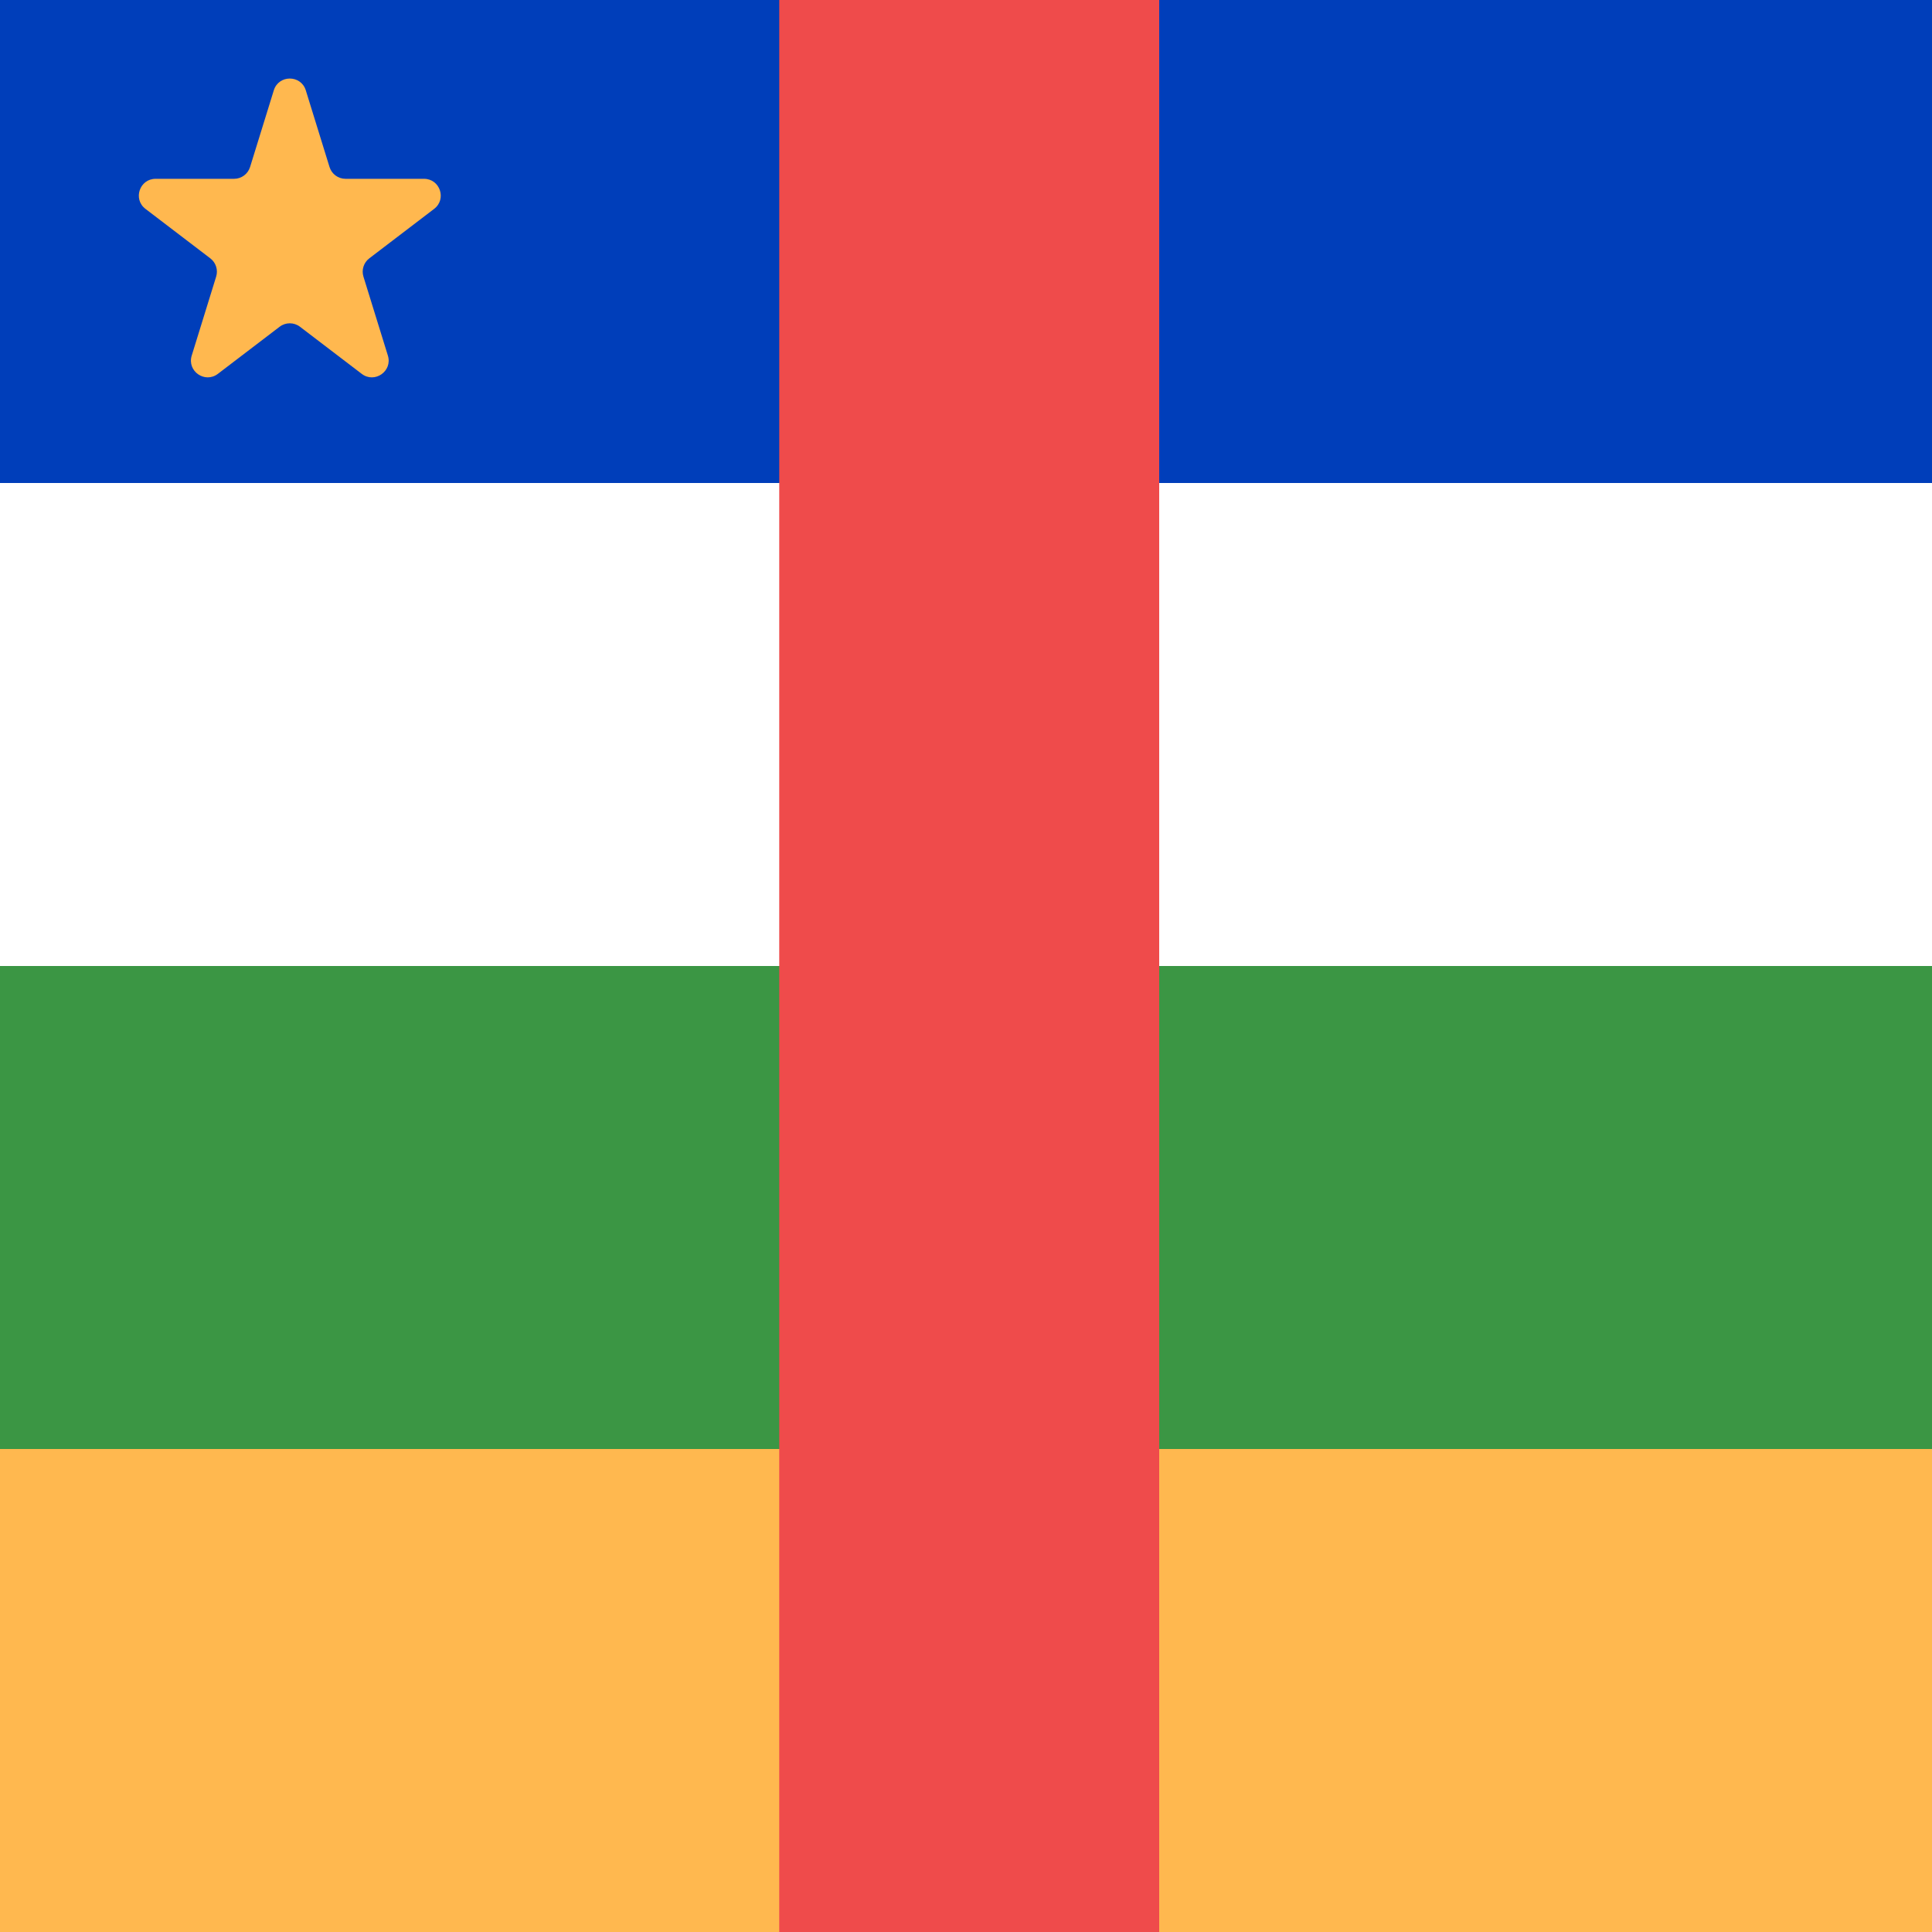 <svg width="300" height="300" viewBox="0 0 300 300" fill="none" xmlns="http://www.w3.org/2000/svg">
<rect x="0" y="0" width="300" height="300" fill="#333333" stroke="none"/>
<g clip-path="url(#clip0_118:855)">
<rect width="300" height="300" fill="white"/>
<rect x="500" y="75" width="500" height="75" transform="rotate(-180 500 75)" fill="#3661F7"/>
<rect x="500" y="75" width="500" height="75" transform="rotate(-180 500 75)" fill="#3661F7"/>
<rect x="300" y="150" width="300" height="75" transform="rotate(-180 300 150)" fill="white"/>
<rect x="300" y="225" width="300" height="75" transform="rotate(-180 300 225)" fill="#3B9644"/>
<rect x="300" y="75" width="300" height="75" transform="rotate(-180 300 75)" fill="#003EBA"/>
<rect x="300" y="300" width="300" height="75" transform="rotate(-180 300 300)" fill="#FFB84F"/>
<rect x="121" y="300" width="300" height="59" transform="rotate(-90 121 300)" fill="#EF4B4B"/>
<path d="M42.516 14.027C43.272 11.585 46.728 11.585 47.484 14.027L51.169 25.935C51.506 27.023 52.513 27.766 53.653 27.766H65.837C68.325 27.766 69.392 30.924 67.414 32.433L57.342 40.117C56.475 40.778 56.112 41.911 56.435 42.953L60.23 55.217C60.978 57.635 58.182 59.588 56.169 58.053L46.577 50.735C45.646 50.025 44.354 50.025 43.423 50.735L33.831 58.053C31.818 59.588 29.022 57.635 29.77 55.217L33.565 42.953C33.888 41.911 33.525 40.778 32.658 40.117L22.586 32.433C20.608 30.924 21.675 27.766 24.163 27.766H36.347C37.487 27.766 38.494 27.023 38.831 25.935L42.516 14.027Z" fill="#FFB84F"/>
</g>
<defs>
<clipPath id="clip0_118:855">
<rect width="300" height="300" fill="white"/>
</clipPath>
</defs>
</svg>
